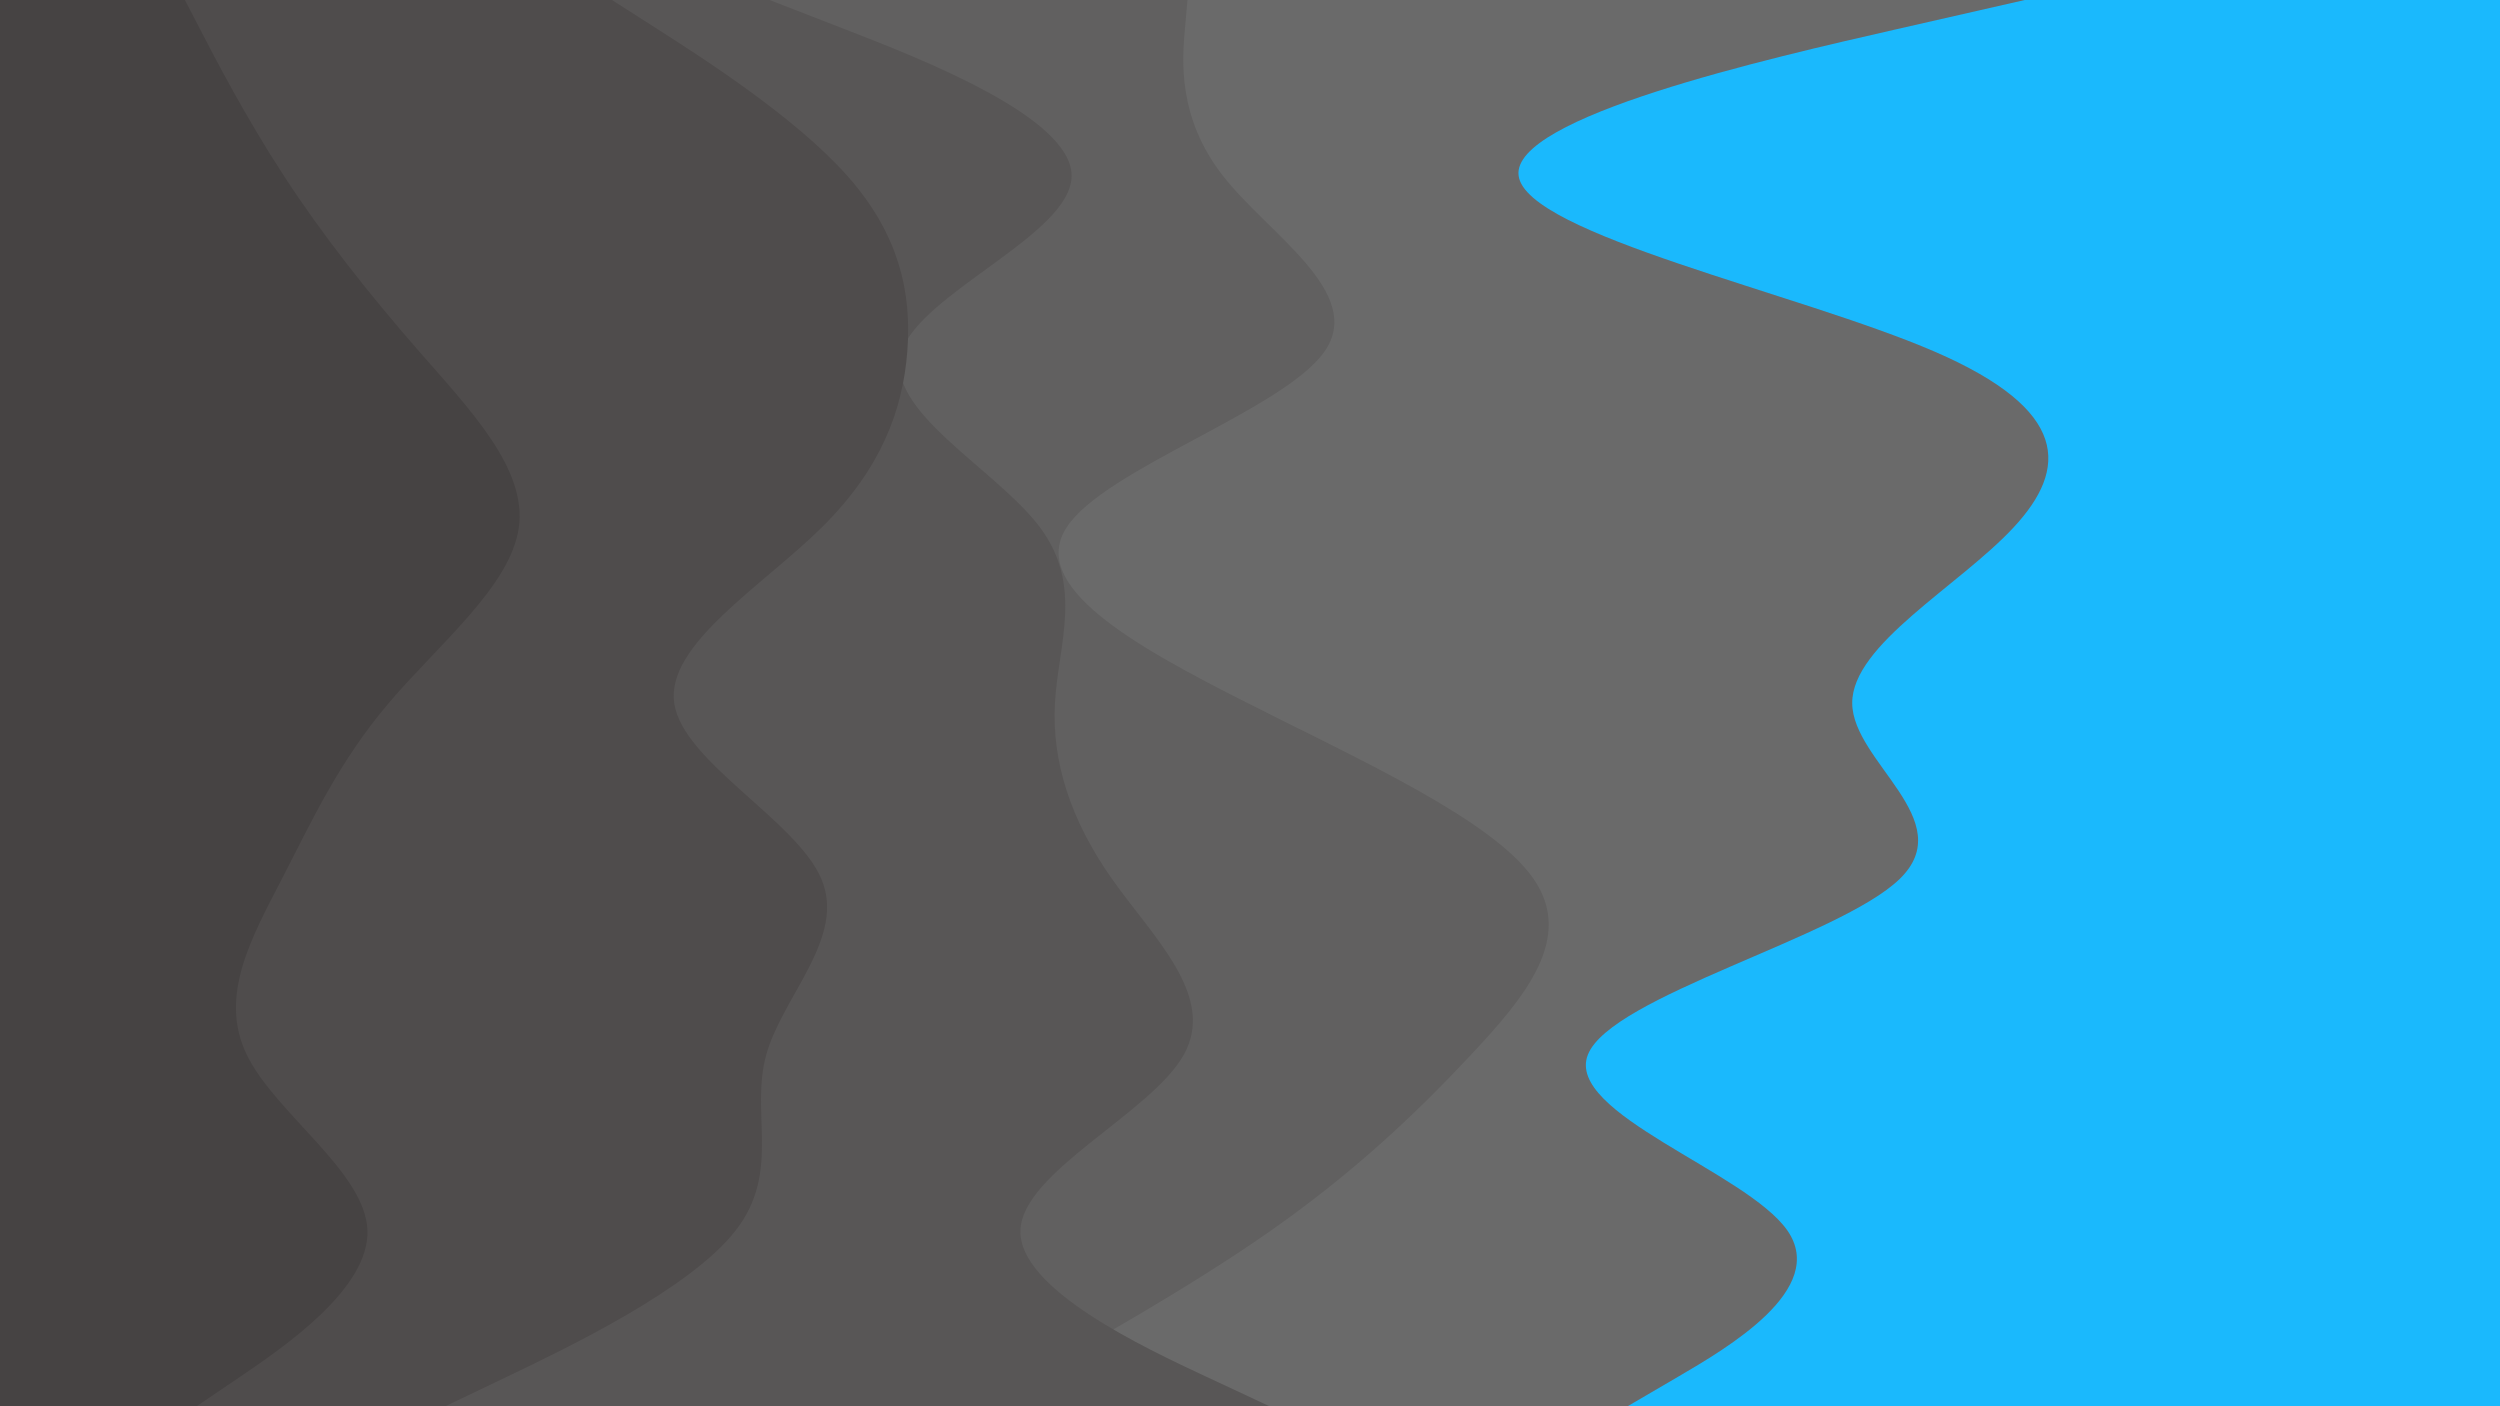 <svg id="visual" viewBox="0 0 1920 1080" width="1920" height="1080" xmlns="http://www.w3.org/2000/svg" xmlns:xlink="http://www.w3.org/1999/xlink" version="1.1"><rect x="0" y="0" width="1920" height="1080" fill="#1ab9fd"></rect><path d="M1555 0L1456.3 22.5C1357.7 45 1160.3 90 1166.3 135C1172.3 180 1381.7 225 1485.7 270C1589.7 315 1588.3 360 1546.5 405C1504.7 450 1422.3 495 1422.5 540C1422.7 585 1505.3 630 1459 675C1412.7 720 1237.3 765 1219.5 810C1201.7 855 1341.3 900 1372.7 945C1404 990 1327 1035 1288.5 1057.5L1250 1080L0 1080L0 1057.5C0 1035 0 990 0 945C0 900 0 855 0 810C0 765 0 720 0 675C0 630 0 585 0 540C0 495 0 450 0 405C0 360 0 315 0 270C0 225 0 180 0 135C0 90 0 45 0 22.5L0 0Z" fill="#6a6a6a"></path><path d="M912 0L910 22.5C908 45 904 90 939.2 135C974.3 180 1048.7 225 1017.2 270C985.7 315 848.3 360 819.2 405C790 450 869 495 958.2 540C1047.3 585 1146.7 630 1177.8 675C1209 720 1172 765 1129.8 810C1087.7 855 1040.3 900 976.2 945C912 990 831 1035 790.5 1057.5L750 1080L0 1080L0 1057.5C0 1035 0 990 0 945C0 900 0 855 0 810C0 765 0 720 0 675C0 630 0 585 0 540C0 495 0 450 0 405C0 360 0 315 0 270C0 225 0 180 0 135C0 90 0 45 0 22.5L0 0Z" fill="#616060"></path><path d="M591 0L649 22.5C707 45 823 90 823 135C823 180 707 225 692.5 270C678 315 765 360 798.7 405C832.3 450 812.7 495 810.2 540C807.7 585 822.3 630 854 675C885.7 720 934.3 765 909.2 810C884 855 785 900 783.7 945C782.3 990 878.7 1035 926.8 1057.5L975 1080L0 1080L0 1057.5C0 1035 0 990 0 945C0 900 0 855 0 810C0 765 0 720 0 675C0 630 0 585 0 540C0 495 0 450 0 405C0 360 0 315 0 270C0 225 0 180 0 135C0 90 0 45 0 22.5L0 0Z" fill="#585656"></path><path d="M470 0L505.2 22.5C540.3 45 610.7 90 650.7 135C690.7 180 700.3 225 696.8 270C693.3 315 676.7 360 631.2 405C585.7 450 511.3 495 517.8 540C524.3 585 611.7 630 630.8 675C650 720 601 765 588.5 810C576 855 600 900 565 945C530 990 436 1035 389 1057.5L342 1080L0 1080L0 1057.5C0 1035 0 990 0 945C0 900 0 855 0 810C0 765 0 720 0 675C0 630 0 585 0 540C0 495 0 450 0 405C0 360 0 315 0 270C0 225 0 180 0 135C0 90 0 45 0 22.5L0 0Z" fill="#4f4c4c"></path><path d="M142 0L153.7 22.5C165.3 45 188.7 90 218 135C247.3 180 282.7 225 322 270C361.3 315 404.7 360 398.5 405C392.3 450 336.7 495 298.5 540C260.3 585 239.7 630 216.5 675C193.3 720 167.7 765 189.5 810C211.3 855 280.7 900 282.2 945C283.7 990 217.3 1035 184.2 1057.5L151 1080L0 1080L0 1057.5C0 1035 0 990 0 945C0 900 0 855 0 810C0 765 0 720 0 675C0 630 0 585 0 540C0 495 0 450 0 405C0 360 0 315 0 270C0 225 0 180 0 135C0 90 0 45 0 22.5L0 0Z" fill="#464343"></path></svg>